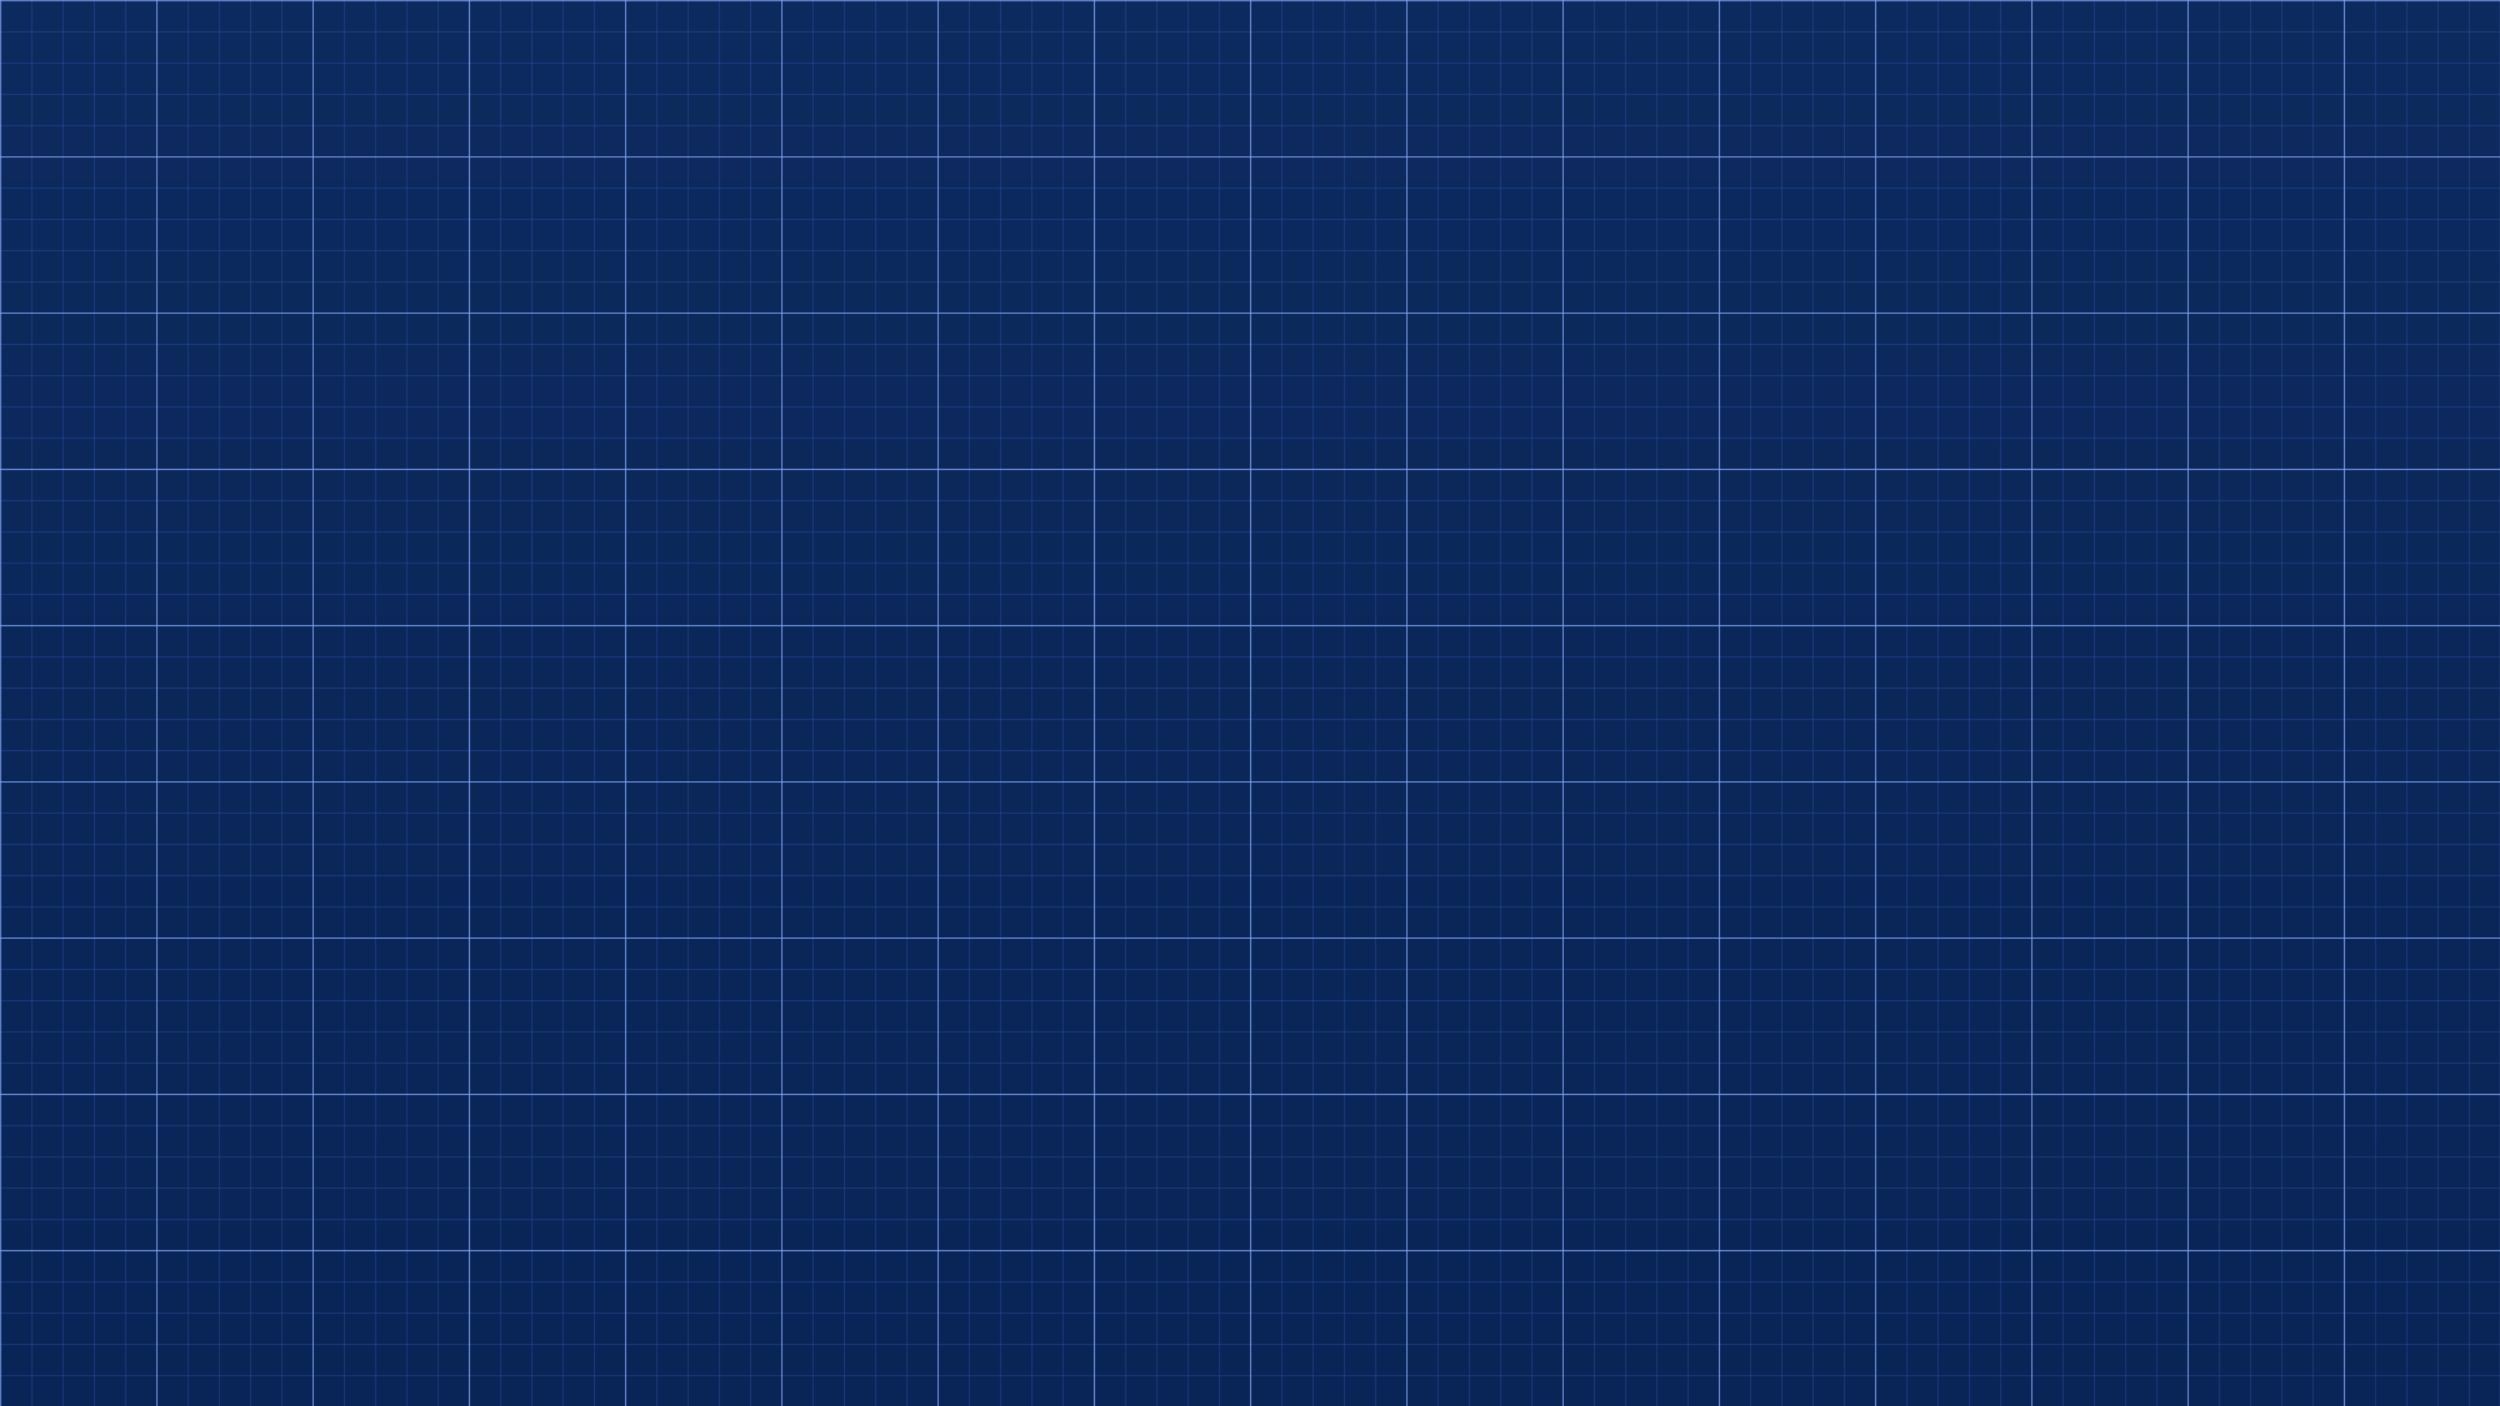 <?xml version="1.0" encoding="UTF-8"?>
<svg xmlns="http://www.w3.org/2000/svg" width="1920" height="1080" viewBox="0 0 1920 1080">
  <defs>
    <linearGradient id="bg" x1="0" y1="0" x2="0" y2="1">
      <stop offset="0%" stop-color="#0d2a5e"/>
      <stop offset="100%" stop-color="#092456"/>
    </linearGradient>
    <pattern id="minor" width="24" height="24" patternUnits="userSpaceOnUse">
      <path d="M 24 0 L 0 0 0 24" fill="none" stroke="#3a66c7" stroke-width="1" stroke-opacity="0.55"/>
    </pattern>
    <pattern id="major" width="120" height="120" patternUnits="userSpaceOnUse">
      <rect width="120" height="120" fill="url(#minor)"/>
      <path d="M 120 0 L 0 0 0 120" fill="none" stroke="#8fb2ff" stroke-width="1.6" stroke-opacity="0.85"/>
    </pattern>
  </defs>
  <rect width="100%" height="100%" fill="url(#bg)"/>
  <rect width="100%" height="100%" fill="url(#major)"/>
</svg>
